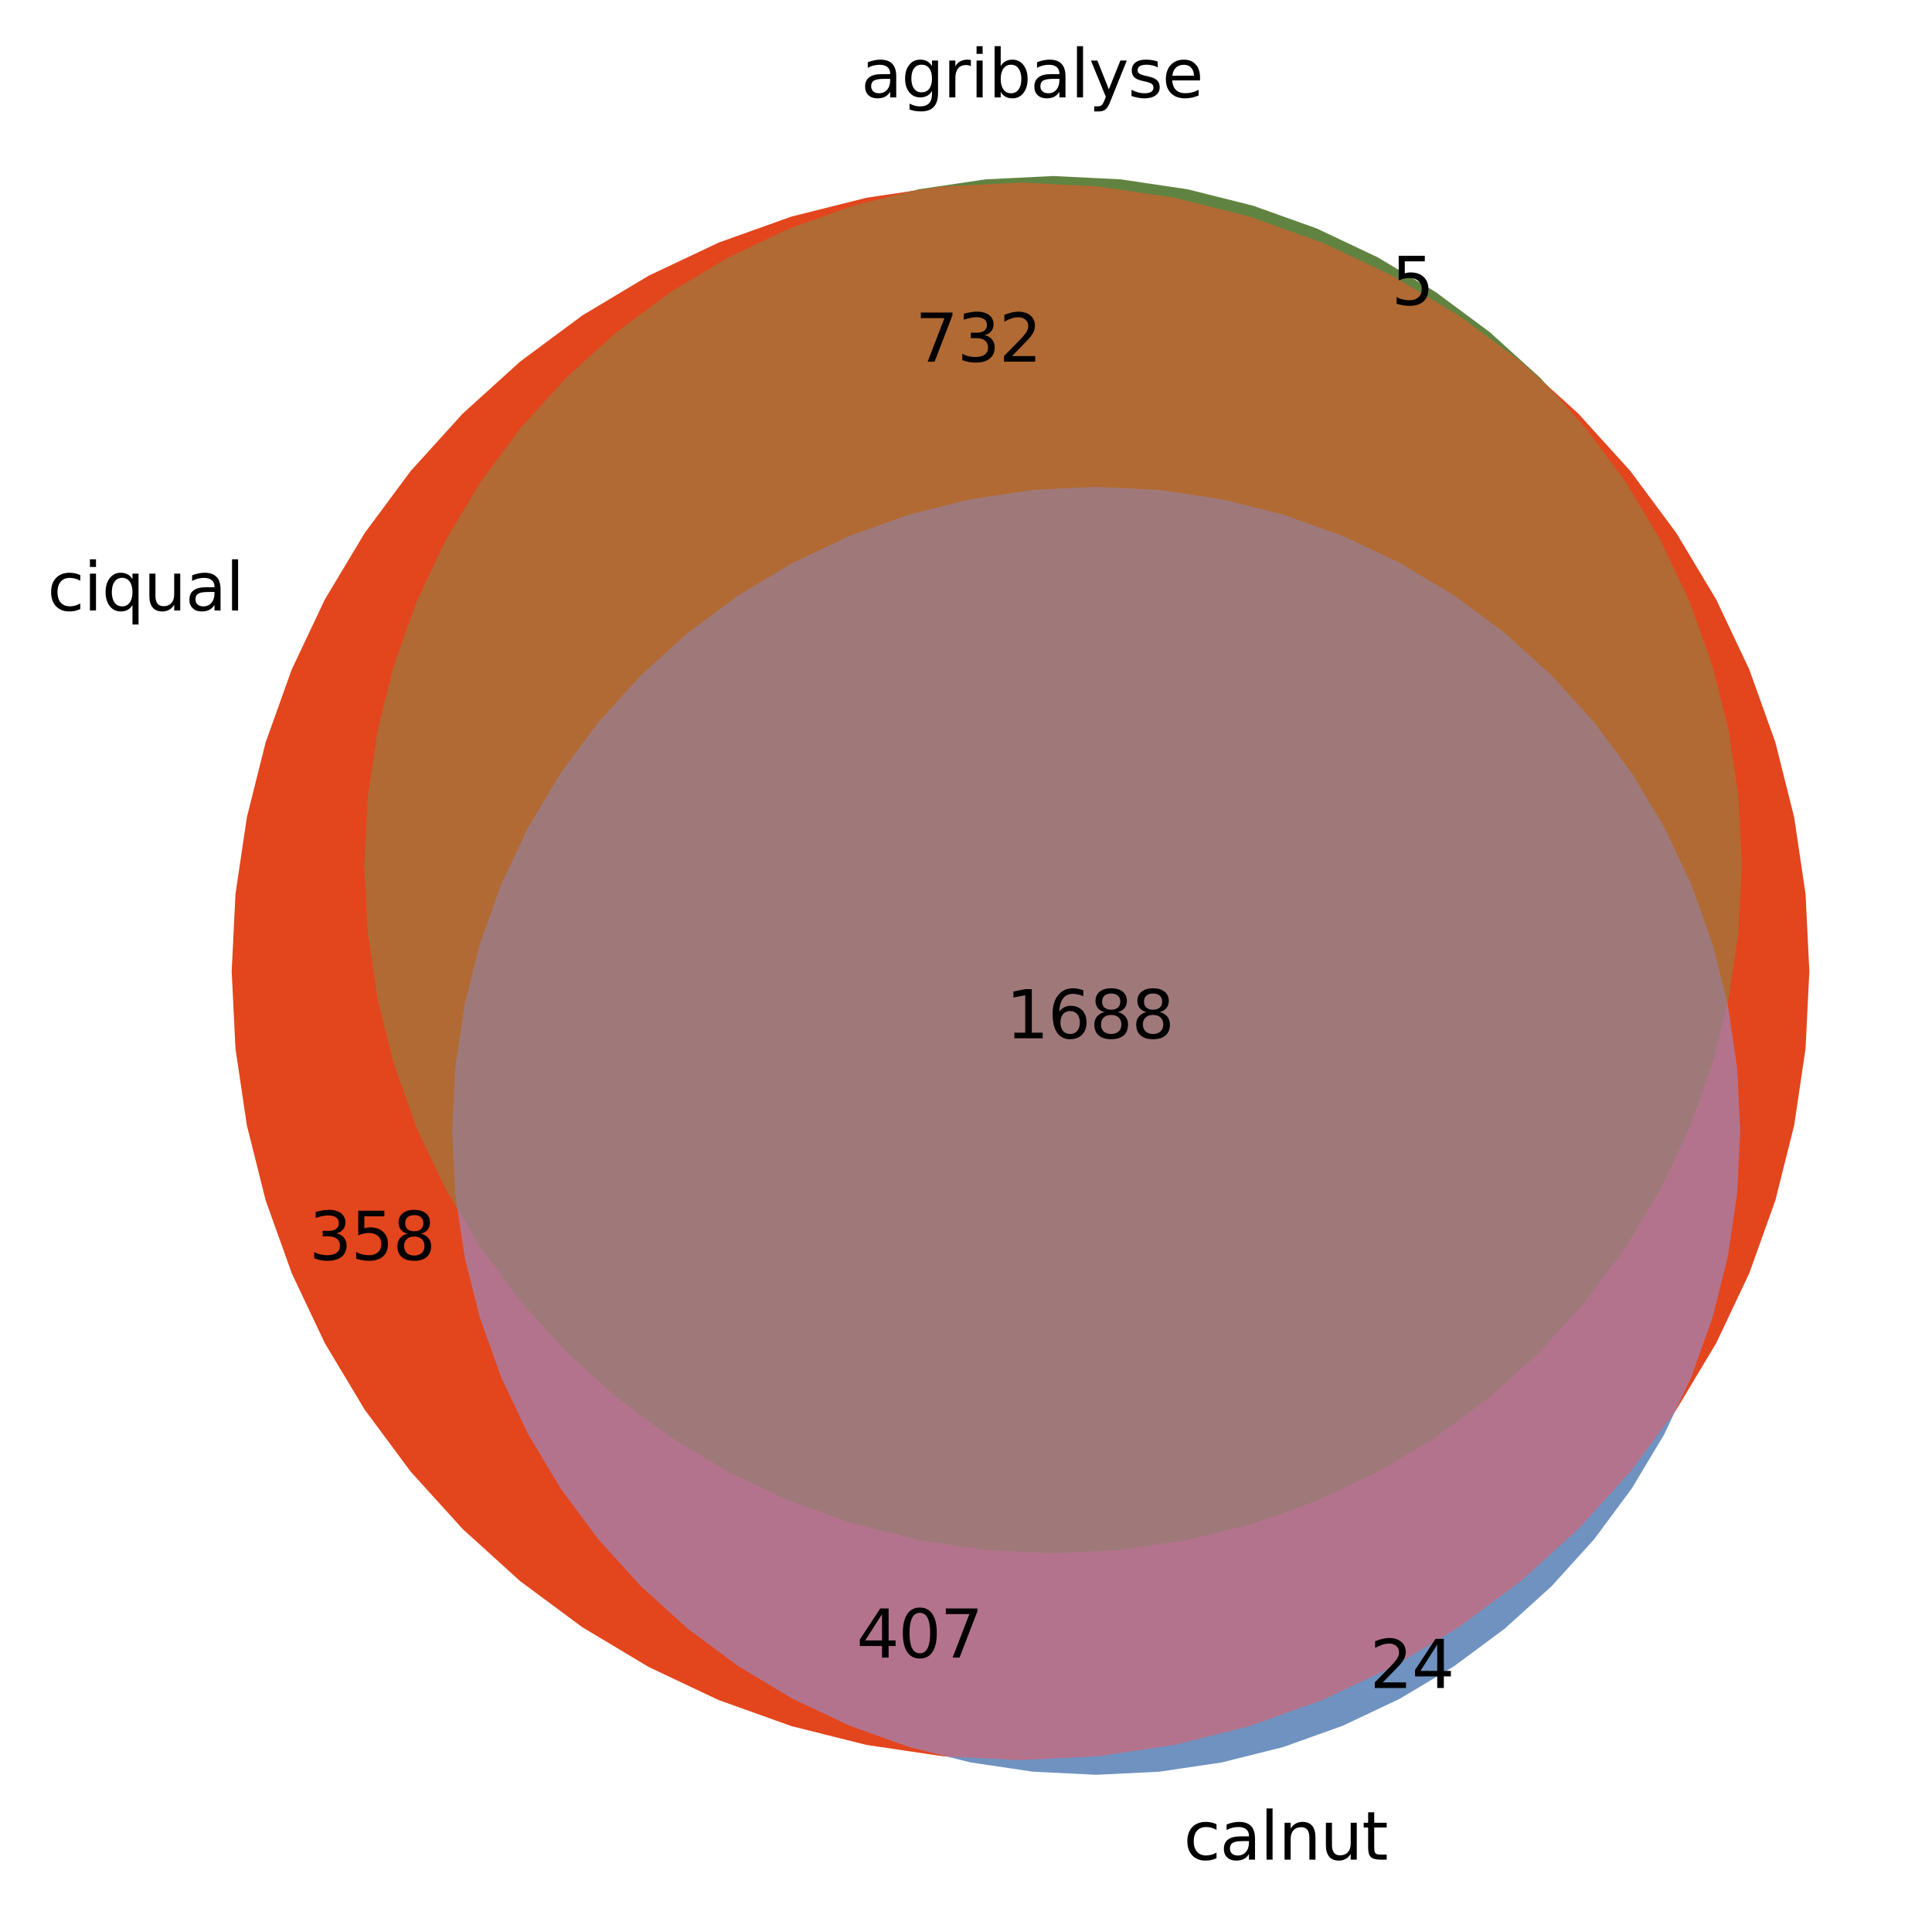 <?xml version="1.0" encoding="utf-8" standalone="no"?>
<!DOCTYPE svg PUBLIC "-//W3C//DTD SVG 1.1//EN"
  "http://www.w3.org/Graphics/SVG/1.1/DTD/svg11.dtd">
<svg xmlns:xlink="http://www.w3.org/1999/xlink" width="293.525pt" height="291.838pt" viewBox="0 0 293.525 291.838" xmlns="http://www.w3.org/2000/svg" version="1.1">
 <defs>
  <style type="text/css">*{stroke-linejoin: round; stroke-linecap: butt}</style>
 </defs>
 <g id="figure_1">
  <g id="patch_1">
   <path d="M 0 291.838
L 293.525 291.838
L 293.525 -0
L 0 -0
z
" style="fill: #ffffff"/>
  </g>
  <g id="axes_1">
   <g id="patch_2">
    <path d="M 139.68 29.247
L 149.789 27.748
L 159.996 27.246
L 170.203 27.748
L 180.312 29.247
L 190.226 31.731
L 199.848 35.173
L 209.086 39.543
L 217.852 44.797
L 226.06 50.885
L 233.633 57.748
L 234.6 58.815
L 230.757 55.332
L 221.35 48.355
L 211.304 42.334
L 200.716 37.326
L 189.689 33.381
L 178.328 30.535
L 166.743 28.816
L 155.045 28.242
L 143.347 28.816
L 138.575 29.524
z
" clip-path="url(#p839bd782f0)" style="fill: #618341; stroke: #618341; stroke-linejoin: miter"/>
   </g>
   <g id="patch_3">
    <path d="M 252.396 217.709
L 247.485 225.903
L 241.794 233.576
L 235.378 240.654
L 228.3 247.07
L 220.627 252.761
L 212.433 257.672
L 203.797 261.756
L 194.802 264.975
L 185.536 267.296
L 176.086 268.698
L 166.544 269.166
L 157.003 268.698
L 147.553 267.296
L 143.923 266.387
L 155.045 266.933
L 166.743 266.358
L 178.328 264.64
L 189.689 261.794
L 200.716 257.848
L 211.304 252.841
L 221.35 246.82
L 230.757 239.843
L 239.435 231.977
L 247.3 223.299
L 254.067 214.175
z
" clip-path="url(#p839bd782f0)" style="fill: #6f92c0; stroke: #6f92c0; stroke-linejoin: miter"/>
   </g>
   <g id="PolyCollection_1">
    <path d="M 273.816 159.285
L 272.097 170.87
L 269.252 182.232
L 265.306 193.259
L 260.298 203.846
L 254.277 213.892
L 254.067 214.175
L 256.48 209.073
L 259.699 200.079
L 262.02 190.812
L 263.422 181.362
L 263.89 171.821
L 263.422 162.279
L 262.02 152.829
L 261.935 152.49
L 262.133 151.7
L 263.632 141.591
L 264.134 131.384
L 263.632 121.177
L 262.133 111.068
L 259.65 101.155
L 256.207 91.532
L 251.837 82.294
L 246.584 73.528
L 240.496 65.32
L 234.6 58.815
L 239.435 63.197
L 247.3 71.875
L 254.277 81.282
L 260.298 91.328
L 265.306 101.916
L 269.252 112.943
L 272.097 124.304
L 273.816 135.889
L 274.391 147.587
L 273.816 159.285
z
" clip-path="url(#p839bd782f0)" style="fill: #e3451d; stroke: #e3451d"/>
    <path d="M 143.347 266.358
L 131.762 264.64
L 120.401 261.794
L 109.373 257.848
L 98.786 252.841
L 88.74 246.82
L 79.333 239.843
L 70.655 231.977
L 62.789 223.299
L 55.813 213.892
L 49.791 203.846
L 44.784 193.259
L 40.838 182.232
L 37.992 170.87
L 36.274 159.285
L 35.699 147.587
L 36.274 135.889
L 37.992 124.304
L 40.838 112.943
L 44.784 101.916
L 49.791 91.328
L 55.813 81.282
L 62.789 71.875
L 70.655 63.197
L 79.333 55.332
L 88.74 48.355
L 98.786 42.334
L 109.373 37.326
L 120.401 33.381
L 131.762 30.535
L 138.575 29.524
L 129.767 31.731
L 120.144 35.173
L 110.906 39.543
L 102.14 44.797
L 93.932 50.885
L 86.36 57.748
L 79.497 65.32
L 73.409 73.528
L 68.155 82.294
L 63.786 91.532
L 60.343 101.155
L 57.859 111.068
L 56.36 121.177
L 55.859 131.384
L 56.36 141.591
L 57.859 151.7
L 60.343 161.614
L 63.786 171.236
L 68.155 180.474
L 69.99 183.535
L 71.069 190.812
L 73.39 200.079
L 76.609 209.073
L 80.693 217.709
L 85.604 225.903
L 91.295 233.576
L 97.711 240.654
L 104.789 247.07
L 112.462 252.761
L 120.656 257.672
L 129.292 261.756
L 138.286 264.975
L 143.923 266.387
L 143.347 266.358
z
" clip-path="url(#p839bd782f0)" style="fill: #e3451d; stroke: #e3451d"/>
   </g>
   <g id="patch_4">
    <path d="M 155.045 28.242
L 166.743 28.816
L 178.328 30.535
L 189.689 33.381
L 200.716 37.326
L 211.304 42.334
L 221.35 48.355
L 230.757 55.332
L 234.6 58.815
L 240.496 65.32
L 246.584 73.528
L 251.837 82.294
L 256.207 91.532
L 259.65 101.155
L 262.133 111.068
L 263.632 121.177
L 264.134 131.384
L 263.632 141.591
L 262.133 151.7
L 261.935 152.49
L 259.699 143.562
L 256.48 134.568
L 252.396 125.932
L 247.485 117.738
L 241.794 110.065
L 235.378 102.987
L 228.3 96.571
L 220.627 90.88
L 212.433 85.969
L 203.797 81.885
L 194.802 78.666
L 185.536 76.345
L 176.086 74.943
L 166.544 74.475
L 157.003 74.943
L 147.553 76.345
L 138.286 78.666
L 129.292 81.885
L 120.656 85.969
L 112.462 90.88
L 104.789 96.571
L 97.711 102.987
L 91.295 110.065
L 85.604 117.738
L 80.693 125.932
L 76.609 134.568
L 73.39 143.562
L 71.069 152.829
L 69.667 162.279
L 69.199 171.821
L 69.667 181.362
L 69.99 183.535
L 68.155 180.474
L 63.786 171.236
L 60.343 161.614
L 57.859 151.7
L 56.36 141.591
L 55.859 131.384
L 56.36 121.177
L 57.859 111.068
L 60.343 101.155
L 63.786 91.532
L 68.155 82.294
L 73.409 73.528
L 79.497 65.32
L 86.36 57.748
L 93.932 50.885
L 102.14 44.797
L 110.906 39.543
L 120.144 35.173
L 129.767 31.731
L 138.575 29.524
L 143.347 28.816
z
" clip-path="url(#p839bd782f0)" style="fill: #b16a33; stroke: #b16a33; stroke-linejoin: miter"/>
   </g>
   <g id="patch_5">
    <path d="M 239.435 231.977
L 230.757 239.843
L 221.35 246.82
L 211.304 252.841
L 200.716 257.848
L 189.689 261.794
L 178.328 264.64
L 166.743 266.358
L 155.045 266.933
L 143.923 266.387
L 138.286 264.975
L 129.292 261.756
L 120.656 257.672
L 112.462 252.761
L 104.789 247.07
L 97.711 240.654
L 91.295 233.576
L 85.604 225.903
L 80.693 217.709
L 76.609 209.073
L 73.39 200.079
L 71.069 190.812
L 69.99 183.535
L 73.409 189.24
L 79.497 197.448
L 86.36 205.021
L 93.932 211.884
L 102.14 217.971
L 110.906 223.225
L 120.144 227.595
L 129.767 231.038
L 139.68 233.521
L 149.789 235.02
L 159.996 235.522
L 170.203 235.02
L 180.312 233.521
L 190.226 231.038
L 199.848 227.595
L 209.086 223.225
L 217.852 217.971
L 226.06 211.884
L 233.633 205.021
L 240.496 197.448
L 246.584 189.24
L 251.837 180.474
L 256.207 171.236
L 259.65 161.614
L 261.935 152.49
L 262.02 152.829
L 263.422 162.279
L 263.89 171.821
L 263.422 181.362
L 262.02 190.812
L 259.699 200.079
L 256.48 209.073
L 254.067 214.175
L 247.3 223.299
z
" clip-path="url(#p839bd782f0)" style="fill: #b4738d; stroke: #b4738d; stroke-linejoin: miter"/>
   </g>
   <g id="patch_6">
    <path d="M 69.199 171.821
L 69.667 162.279
L 71.069 152.829
L 73.39 143.562
L 76.609 134.568
L 80.693 125.932
L 85.604 117.738
L 91.295 110.065
L 97.711 102.987
L 104.789 96.571
L 112.462 90.88
L 120.656 85.969
L 129.292 81.885
L 138.286 78.666
L 147.553 76.345
L 157.003 74.943
L 166.544 74.475
L 176.086 74.943
L 185.536 76.345
L 194.802 78.666
L 203.797 81.885
L 212.433 85.969
L 220.627 90.88
L 228.3 96.571
L 235.378 102.987
L 241.794 110.065
L 247.485 117.738
L 252.396 125.932
L 256.48 134.568
L 259.699 143.562
L 261.935 152.49
L 259.65 161.614
L 256.207 171.236
L 251.837 180.474
L 246.584 189.24
L 240.496 197.448
L 233.633 205.021
L 226.06 211.884
L 217.852 217.971
L 209.086 223.225
L 199.848 227.595
L 190.226 231.038
L 180.312 233.521
L 170.203 235.02
L 159.996 235.522
L 149.789 235.02
L 139.68 233.521
L 129.767 231.038
L 120.144 227.595
L 110.906 223.225
L 102.14 217.971
L 93.932 211.884
L 86.36 205.021
L 79.497 197.448
L 73.409 189.24
L 69.99 183.535
L 69.667 181.362
z
" clip-path="url(#p839bd782f0)" style="fill: #9f797a; stroke: #9f797a; stroke-linejoin: miter"/>
   </g>
   <g id="text_1">
    <!-- 5 -->
    <g transform="translate(211.397 46.325) scale(0.1 -0.1)">
     <defs>
      <path id="DejaVuSans-35" d="M 691 4666
L 3169 4666
L 3169 4134
L 1269 4134
L 1269 2991
Q 1406 3038 1543 3061
Q 1681 3084 1819 3084
Q 2600 3084 3056 2656
Q 3513 2228 3513 1497
Q 3513 744 3044 326
Q 2575 -91 1722 -91
Q 1428 -91 1123 -41
Q 819 9 494 109
L 494 744
Q 775 591 1075 516
Q 1375 441 1709 441
Q 2250 441 2565 725
Q 2881 1009 2881 1497
Q 2881 1984 2565 2268
Q 2250 2553 1709 2553
Q 1456 2553 1204 2497
Q 953 2441 691 2322
L 691 4666
z
" transform="scale(0.016)"/>
     </defs>
     <use xlink:href="#DejaVuSans-35"/>
    </g>
   </g>
   <g id="text_2">
    <!-- 24 -->
    <g transform="translate(208.122 256.477) scale(0.1 -0.1)">
     <defs>
      <path id="DejaVuSans-32" d="M 1228 531
L 3431 531
L 3431 0
L 469 0
L 469 531
Q 828 903 1448 1529
Q 2069 2156 2228 2338
Q 2531 2678 2651 2914
Q 2772 3150 2772 3378
Q 2772 3750 2511 3984
Q 2250 4219 1831 4219
Q 1534 4219 1204 4116
Q 875 4013 500 3803
L 500 4441
Q 881 4594 1212 4672
Q 1544 4750 1819 4750
Q 2544 4750 2975 4387
Q 3406 4025 3406 3419
Q 3406 3131 3298 2873
Q 3191 2616 2906 2266
Q 2828 2175 2409 1742
Q 1991 1309 1228 531
z
" transform="scale(0.016)"/>
      <path id="DejaVuSans-34" d="M 2419 4116
L 825 1625
L 2419 1625
L 2419 4116
z
M 2253 4666
L 3047 4666
L 3047 1625
L 3713 1625
L 3713 1100
L 3047 1100
L 3047 0
L 2419 0
L 2419 1100
L 313 1100
L 313 1709
L 2253 4666
z
" transform="scale(0.016)"/>
     </defs>
     <use xlink:href="#DejaVuSans-32"/>
     <use xlink:href="#DejaVuSans-34" transform="translate(63.623 0)"/>
    </g>
   </g>
   <g id="text_3">
    <!-- 358 -->
    <g transform="translate(46.959 191.425) scale(0.1 -0.1)">
     <defs>
      <path id="DejaVuSans-33" d="M 2597 2516
Q 3050 2419 3304 2112
Q 3559 1806 3559 1356
Q 3559 666 3084 287
Q 2609 -91 1734 -91
Q 1441 -91 1130 -33
Q 819 25 488 141
L 488 750
Q 750 597 1062 519
Q 1375 441 1716 441
Q 2309 441 2620 675
Q 2931 909 2931 1356
Q 2931 1769 2642 2001
Q 2353 2234 1838 2234
L 1294 2234
L 1294 2753
L 1863 2753
Q 2328 2753 2575 2939
Q 2822 3125 2822 3475
Q 2822 3834 2567 4026
Q 2313 4219 1838 4219
Q 1578 4219 1281 4162
Q 984 4106 628 3988
L 628 4550
Q 988 4650 1302 4700
Q 1616 4750 1894 4750
Q 2613 4750 3031 4423
Q 3450 4097 3450 3541
Q 3450 3153 3228 2886
Q 3006 2619 2597 2516
z
" transform="scale(0.016)"/>
      <path id="DejaVuSans-38" d="M 2034 2216
Q 1584 2216 1326 1975
Q 1069 1734 1069 1313
Q 1069 891 1326 650
Q 1584 409 2034 409
Q 2484 409 2743 651
Q 3003 894 3003 1313
Q 3003 1734 2745 1975
Q 2488 2216 2034 2216
z
M 1403 2484
Q 997 2584 770 2862
Q 544 3141 544 3541
Q 544 4100 942 4425
Q 1341 4750 2034 4750
Q 2731 4750 3128 4425
Q 3525 4100 3525 3541
Q 3525 3141 3298 2862
Q 3072 2584 2669 2484
Q 3125 2378 3379 2068
Q 3634 1759 3634 1313
Q 3634 634 3220 271
Q 2806 -91 2034 -91
Q 1263 -91 848 271
Q 434 634 434 1313
Q 434 1759 690 2068
Q 947 2378 1403 2484
z
M 1172 3481
Q 1172 3119 1398 2916
Q 1625 2713 2034 2713
Q 2441 2713 2670 2916
Q 2900 3119 2900 3481
Q 2900 3844 2670 4047
Q 2441 4250 2034 4250
Q 1625 4250 1398 4047
Q 1172 3844 1172 3481
z
" transform="scale(0.016)"/>
     </defs>
     <use xlink:href="#DejaVuSans-33"/>
     <use xlink:href="#DejaVuSans-35" transform="translate(63.623 0)"/>
     <use xlink:href="#DejaVuSans-38" transform="translate(127.246 0)"/>
    </g>
   </g>
   <g id="text_4">
    <!-- 732 -->
    <g transform="translate(139.062 54.952) scale(0.1 -0.1)">
     <defs>
      <path id="DejaVuSans-37" d="M 525 4666
L 3525 4666
L 3525 4397
L 1831 0
L 1172 0
L 2766 4134
L 525 4134
L 525 4666
z
" transform="scale(0.016)"/>
     </defs>
     <use xlink:href="#DejaVuSans-37"/>
     <use xlink:href="#DejaVuSans-33" transform="translate(63.623 0)"/>
     <use xlink:href="#DejaVuSans-32" transform="translate(127.246 0)"/>
    </g>
   </g>
   <g id="text_5">
    <!-- 407 -->
    <g transform="translate(130.129 251.857) scale(0.1 -0.1)">
     <defs>
      <path id="DejaVuSans-30" d="M 2034 4250
Q 1547 4250 1301 3770
Q 1056 3291 1056 2328
Q 1056 1369 1301 889
Q 1547 409 2034 409
Q 2525 409 2770 889
Q 3016 1369 3016 2328
Q 3016 3291 2770 3770
Q 2525 4250 2034 4250
z
M 2034 4750
Q 2819 4750 3233 4129
Q 3647 3509 3647 2328
Q 3647 1150 3233 529
Q 2819 -91 2034 -91
Q 1250 -91 836 529
Q 422 1150 422 2328
Q 422 3509 836 4129
Q 1250 4750 2034 4750
z
" transform="scale(0.016)"/>
     </defs>
     <use xlink:href="#DejaVuSans-34"/>
     <use xlink:href="#DejaVuSans-30" transform="translate(63.623 0)"/>
     <use xlink:href="#DejaVuSans-37" transform="translate(127.246 0)"/>
    </g>
   </g>
   <g id="text_6">
    <!-- 1688 -->
    <g transform="translate(152.842 157.758) scale(0.1 -0.1)">
     <defs>
      <path id="DejaVuSans-31" d="M 794 531
L 1825 531
L 1825 4091
L 703 3866
L 703 4441
L 1819 4666
L 2450 4666
L 2450 531
L 3481 531
L 3481 0
L 794 0
L 794 531
z
" transform="scale(0.016)"/>
      <path id="DejaVuSans-36" d="M 2113 2584
Q 1688 2584 1439 2293
Q 1191 2003 1191 1497
Q 1191 994 1439 701
Q 1688 409 2113 409
Q 2538 409 2786 701
Q 3034 994 3034 1497
Q 3034 2003 2786 2293
Q 2538 2584 2113 2584
z
M 3366 4563
L 3366 3988
Q 3128 4100 2886 4159
Q 2644 4219 2406 4219
Q 1781 4219 1451 3797
Q 1122 3375 1075 2522
Q 1259 2794 1537 2939
Q 1816 3084 2150 3084
Q 2853 3084 3261 2657
Q 3669 2231 3669 1497
Q 3669 778 3244 343
Q 2819 -91 2113 -91
Q 1303 -91 875 529
Q 447 1150 447 2328
Q 447 3434 972 4092
Q 1497 4750 2381 4750
Q 2619 4750 2861 4703
Q 3103 4656 3366 4563
z
" transform="scale(0.016)"/>
     </defs>
     <use xlink:href="#DejaVuSans-31"/>
     <use xlink:href="#DejaVuSans-36" transform="translate(63.623 0)"/>
     <use xlink:href="#DejaVuSans-38" transform="translate(127.246 0)"/>
     <use xlink:href="#DejaVuSans-38" transform="translate(190.869 0)"/>
    </g>
   </g>
   <g id="text_7">
    <!-- ciqual -->
    <g transform="translate(7.2 92.761) scale(0.1 -0.1)">
     <defs>
      <path id="DejaVuSans-63" d="M 3122 3366
L 3122 2828
Q 2878 2963 2633 3030
Q 2388 3097 2138 3097
Q 1578 3097 1268 2742
Q 959 2388 959 1747
Q 959 1106 1268 751
Q 1578 397 2138 397
Q 2388 397 2633 464
Q 2878 531 3122 666
L 3122 134
Q 2881 22 2623 -34
Q 2366 -91 2075 -91
Q 1284 -91 818 406
Q 353 903 353 1747
Q 353 2603 823 3093
Q 1294 3584 2113 3584
Q 2378 3584 2631 3529
Q 2884 3475 3122 3366
z
" transform="scale(0.016)"/>
      <path id="DejaVuSans-69" d="M 603 3500
L 1178 3500
L 1178 0
L 603 0
L 603 3500
z
M 603 4863
L 1178 4863
L 1178 4134
L 603 4134
L 603 4863
z
" transform="scale(0.016)"/>
      <path id="DejaVuSans-71" d="M 947 1747
Q 947 1113 1208 752
Q 1469 391 1925 391
Q 2381 391 2643 752
Q 2906 1113 2906 1747
Q 2906 2381 2643 2742
Q 2381 3103 1925 3103
Q 1469 3103 1208 2742
Q 947 2381 947 1747
z
M 2906 525
Q 2725 213 2448 61
Q 2172 -91 1784 -91
Q 1150 -91 751 415
Q 353 922 353 1747
Q 353 2572 751 3078
Q 1150 3584 1784 3584
Q 2172 3584 2448 3432
Q 2725 3281 2906 2969
L 2906 3500
L 3481 3500
L 3481 -1331
L 2906 -1331
L 2906 525
z
" transform="scale(0.016)"/>
      <path id="DejaVuSans-75" d="M 544 1381
L 544 3500
L 1119 3500
L 1119 1403
Q 1119 906 1312 657
Q 1506 409 1894 409
Q 2359 409 2629 706
Q 2900 1003 2900 1516
L 2900 3500
L 3475 3500
L 3475 0
L 2900 0
L 2900 538
Q 2691 219 2414 64
Q 2138 -91 1772 -91
Q 1169 -91 856 284
Q 544 659 544 1381
z
M 1991 3584
L 1991 3584
z
" transform="scale(0.016)"/>
      <path id="DejaVuSans-61" d="M 2194 1759
Q 1497 1759 1228 1600
Q 959 1441 959 1056
Q 959 750 1161 570
Q 1363 391 1709 391
Q 2188 391 2477 730
Q 2766 1069 2766 1631
L 2766 1759
L 2194 1759
z
M 3341 1997
L 3341 0
L 2766 0
L 2766 531
Q 2569 213 2275 61
Q 1981 -91 1556 -91
Q 1019 -91 701 211
Q 384 513 384 1019
Q 384 1609 779 1909
Q 1175 2209 1959 2209
L 2766 2209
L 2766 2266
Q 2766 2663 2505 2880
Q 2244 3097 1772 3097
Q 1472 3097 1187 3025
Q 903 2953 641 2809
L 641 3341
Q 956 3463 1253 3523
Q 1550 3584 1831 3584
Q 2591 3584 2966 3190
Q 3341 2797 3341 1997
z
" transform="scale(0.016)"/>
      <path id="DejaVuSans-6c" d="M 603 4863
L 1178 4863
L 1178 0
L 603 0
L 603 4863
z
" transform="scale(0.016)"/>
     </defs>
     <use xlink:href="#DejaVuSans-63"/>
     <use xlink:href="#DejaVuSans-69" transform="translate(54.98 0)"/>
     <use xlink:href="#DejaVuSans-71" transform="translate(82.764 0)"/>
     <use xlink:href="#DejaVuSans-75" transform="translate(146.24 0)"/>
     <use xlink:href="#DejaVuSans-61" transform="translate(209.619 0)"/>
     <use xlink:href="#DejaVuSans-6c" transform="translate(270.898 0)"/>
    </g>
   </g>
   <g id="text_8">
    <!-- calnut -->
    <g transform="translate(179.828 282.558) scale(0.1 -0.1)">
     <defs>
      <path id="DejaVuSans-6e" d="M 3513 2113
L 3513 0
L 2938 0
L 2938 2094
Q 2938 2591 2744 2837
Q 2550 3084 2163 3084
Q 1697 3084 1428 2787
Q 1159 2491 1159 1978
L 1159 0
L 581 0
L 581 3500
L 1159 3500
L 1159 2956
Q 1366 3272 1645 3428
Q 1925 3584 2291 3584
Q 2894 3584 3203 3211
Q 3513 2838 3513 2113
z
" transform="scale(0.016)"/>
      <path id="DejaVuSans-74" d="M 1172 4494
L 1172 3500
L 2356 3500
L 2356 3053
L 1172 3053
L 1172 1153
Q 1172 725 1289 603
Q 1406 481 1766 481
L 2356 481
L 2356 0
L 1766 0
Q 1100 0 847 248
Q 594 497 594 1153
L 594 3053
L 172 3053
L 172 3500
L 594 3500
L 594 4494
L 1172 4494
z
" transform="scale(0.016)"/>
     </defs>
     <use xlink:href="#DejaVuSans-63"/>
     <use xlink:href="#DejaVuSans-61" transform="translate(54.98 0)"/>
     <use xlink:href="#DejaVuSans-6c" transform="translate(116.26 0)"/>
     <use xlink:href="#DejaVuSans-6e" transform="translate(144.043 0)"/>
     <use xlink:href="#DejaVuSans-75" transform="translate(207.422 0)"/>
     <use xlink:href="#DejaVuSans-74" transform="translate(270.801 0)"/>
    </g>
   </g>
   <g id="text_9">
    <!-- agribalyse -->
    <g transform="translate(130.817 14.798) scale(0.1 -0.1)">
     <defs>
      <path id="DejaVuSans-67" d="M 2906 1791
Q 2906 2416 2648 2759
Q 2391 3103 1925 3103
Q 1463 3103 1205 2759
Q 947 2416 947 1791
Q 947 1169 1205 825
Q 1463 481 1925 481
Q 2391 481 2648 825
Q 2906 1169 2906 1791
z
M 3481 434
Q 3481 -459 3084 -895
Q 2688 -1331 1869 -1331
Q 1566 -1331 1297 -1286
Q 1028 -1241 775 -1147
L 775 -588
Q 1028 -725 1275 -790
Q 1522 -856 1778 -856
Q 2344 -856 2625 -561
Q 2906 -266 2906 331
L 2906 616
Q 2728 306 2450 153
Q 2172 0 1784 0
Q 1141 0 747 490
Q 353 981 353 1791
Q 353 2603 747 3093
Q 1141 3584 1784 3584
Q 2172 3584 2450 3431
Q 2728 3278 2906 2969
L 2906 3500
L 3481 3500
L 3481 434
z
" transform="scale(0.016)"/>
      <path id="DejaVuSans-72" d="M 2631 2963
Q 2534 3019 2420 3045
Q 2306 3072 2169 3072
Q 1681 3072 1420 2755
Q 1159 2438 1159 1844
L 1159 0
L 581 0
L 581 3500
L 1159 3500
L 1159 2956
Q 1341 3275 1631 3429
Q 1922 3584 2338 3584
Q 2397 3584 2469 3576
Q 2541 3569 2628 3553
L 2631 2963
z
" transform="scale(0.016)"/>
      <path id="DejaVuSans-62" d="M 3116 1747
Q 3116 2381 2855 2742
Q 2594 3103 2138 3103
Q 1681 3103 1420 2742
Q 1159 2381 1159 1747
Q 1159 1113 1420 752
Q 1681 391 2138 391
Q 2594 391 2855 752
Q 3116 1113 3116 1747
z
M 1159 2969
Q 1341 3281 1617 3432
Q 1894 3584 2278 3584
Q 2916 3584 3314 3078
Q 3713 2572 3713 1747
Q 3713 922 3314 415
Q 2916 -91 2278 -91
Q 1894 -91 1617 61
Q 1341 213 1159 525
L 1159 0
L 581 0
L 581 4863
L 1159 4863
L 1159 2969
z
" transform="scale(0.016)"/>
      <path id="DejaVuSans-79" d="M 2059 -325
Q 1816 -950 1584 -1140
Q 1353 -1331 966 -1331
L 506 -1331
L 506 -850
L 844 -850
Q 1081 -850 1212 -737
Q 1344 -625 1503 -206
L 1606 56
L 191 3500
L 800 3500
L 1894 763
L 2988 3500
L 3597 3500
L 2059 -325
z
" transform="scale(0.016)"/>
      <path id="DejaVuSans-73" d="M 2834 3397
L 2834 2853
Q 2591 2978 2328 3040
Q 2066 3103 1784 3103
Q 1356 3103 1142 2972
Q 928 2841 928 2578
Q 928 2378 1081 2264
Q 1234 2150 1697 2047
L 1894 2003
Q 2506 1872 2764 1633
Q 3022 1394 3022 966
Q 3022 478 2636 193
Q 2250 -91 1575 -91
Q 1294 -91 989 -36
Q 684 19 347 128
L 347 722
Q 666 556 975 473
Q 1284 391 1588 391
Q 1994 391 2212 530
Q 2431 669 2431 922
Q 2431 1156 2273 1281
Q 2116 1406 1581 1522
L 1381 1569
Q 847 1681 609 1914
Q 372 2147 372 2553
Q 372 3047 722 3315
Q 1072 3584 1716 3584
Q 2034 3584 2315 3537
Q 2597 3491 2834 3397
z
" transform="scale(0.016)"/>
      <path id="DejaVuSans-65" d="M 3597 1894
L 3597 1613
L 953 1613
Q 991 1019 1311 708
Q 1631 397 2203 397
Q 2534 397 2845 478
Q 3156 559 3463 722
L 3463 178
Q 3153 47 2828 -22
Q 2503 -91 2169 -91
Q 1331 -91 842 396
Q 353 884 353 1716
Q 353 2575 817 3079
Q 1281 3584 2069 3584
Q 2775 3584 3186 3129
Q 3597 2675 3597 1894
z
M 3022 2063
Q 3016 2534 2758 2815
Q 2500 3097 2075 3097
Q 1594 3097 1305 2825
Q 1016 2553 972 2059
L 3022 2063
z
" transform="scale(0.016)"/>
     </defs>
     <use xlink:href="#DejaVuSans-61"/>
     <use xlink:href="#DejaVuSans-67" transform="translate(61.279 0)"/>
     <use xlink:href="#DejaVuSans-72" transform="translate(124.756 0)"/>
     <use xlink:href="#DejaVuSans-69" transform="translate(165.869 0)"/>
     <use xlink:href="#DejaVuSans-62" transform="translate(193.652 0)"/>
     <use xlink:href="#DejaVuSans-61" transform="translate(257.129 0)"/>
     <use xlink:href="#DejaVuSans-6c" transform="translate(318.408 0)"/>
     <use xlink:href="#DejaVuSans-79" transform="translate(346.191 0)"/>
     <use xlink:href="#DejaVuSans-73" transform="translate(405.371 0)"/>
     <use xlink:href="#DejaVuSans-65" transform="translate(457.471 0)"/>
    </g>
   </g>
  </g>
 </g>
 <defs>
  <clipPath id="p839bd782f0">
   <rect x="23.765" y="15.15" width="262.561" height="266.112"/>
  </clipPath>
 </defs>
</svg>
